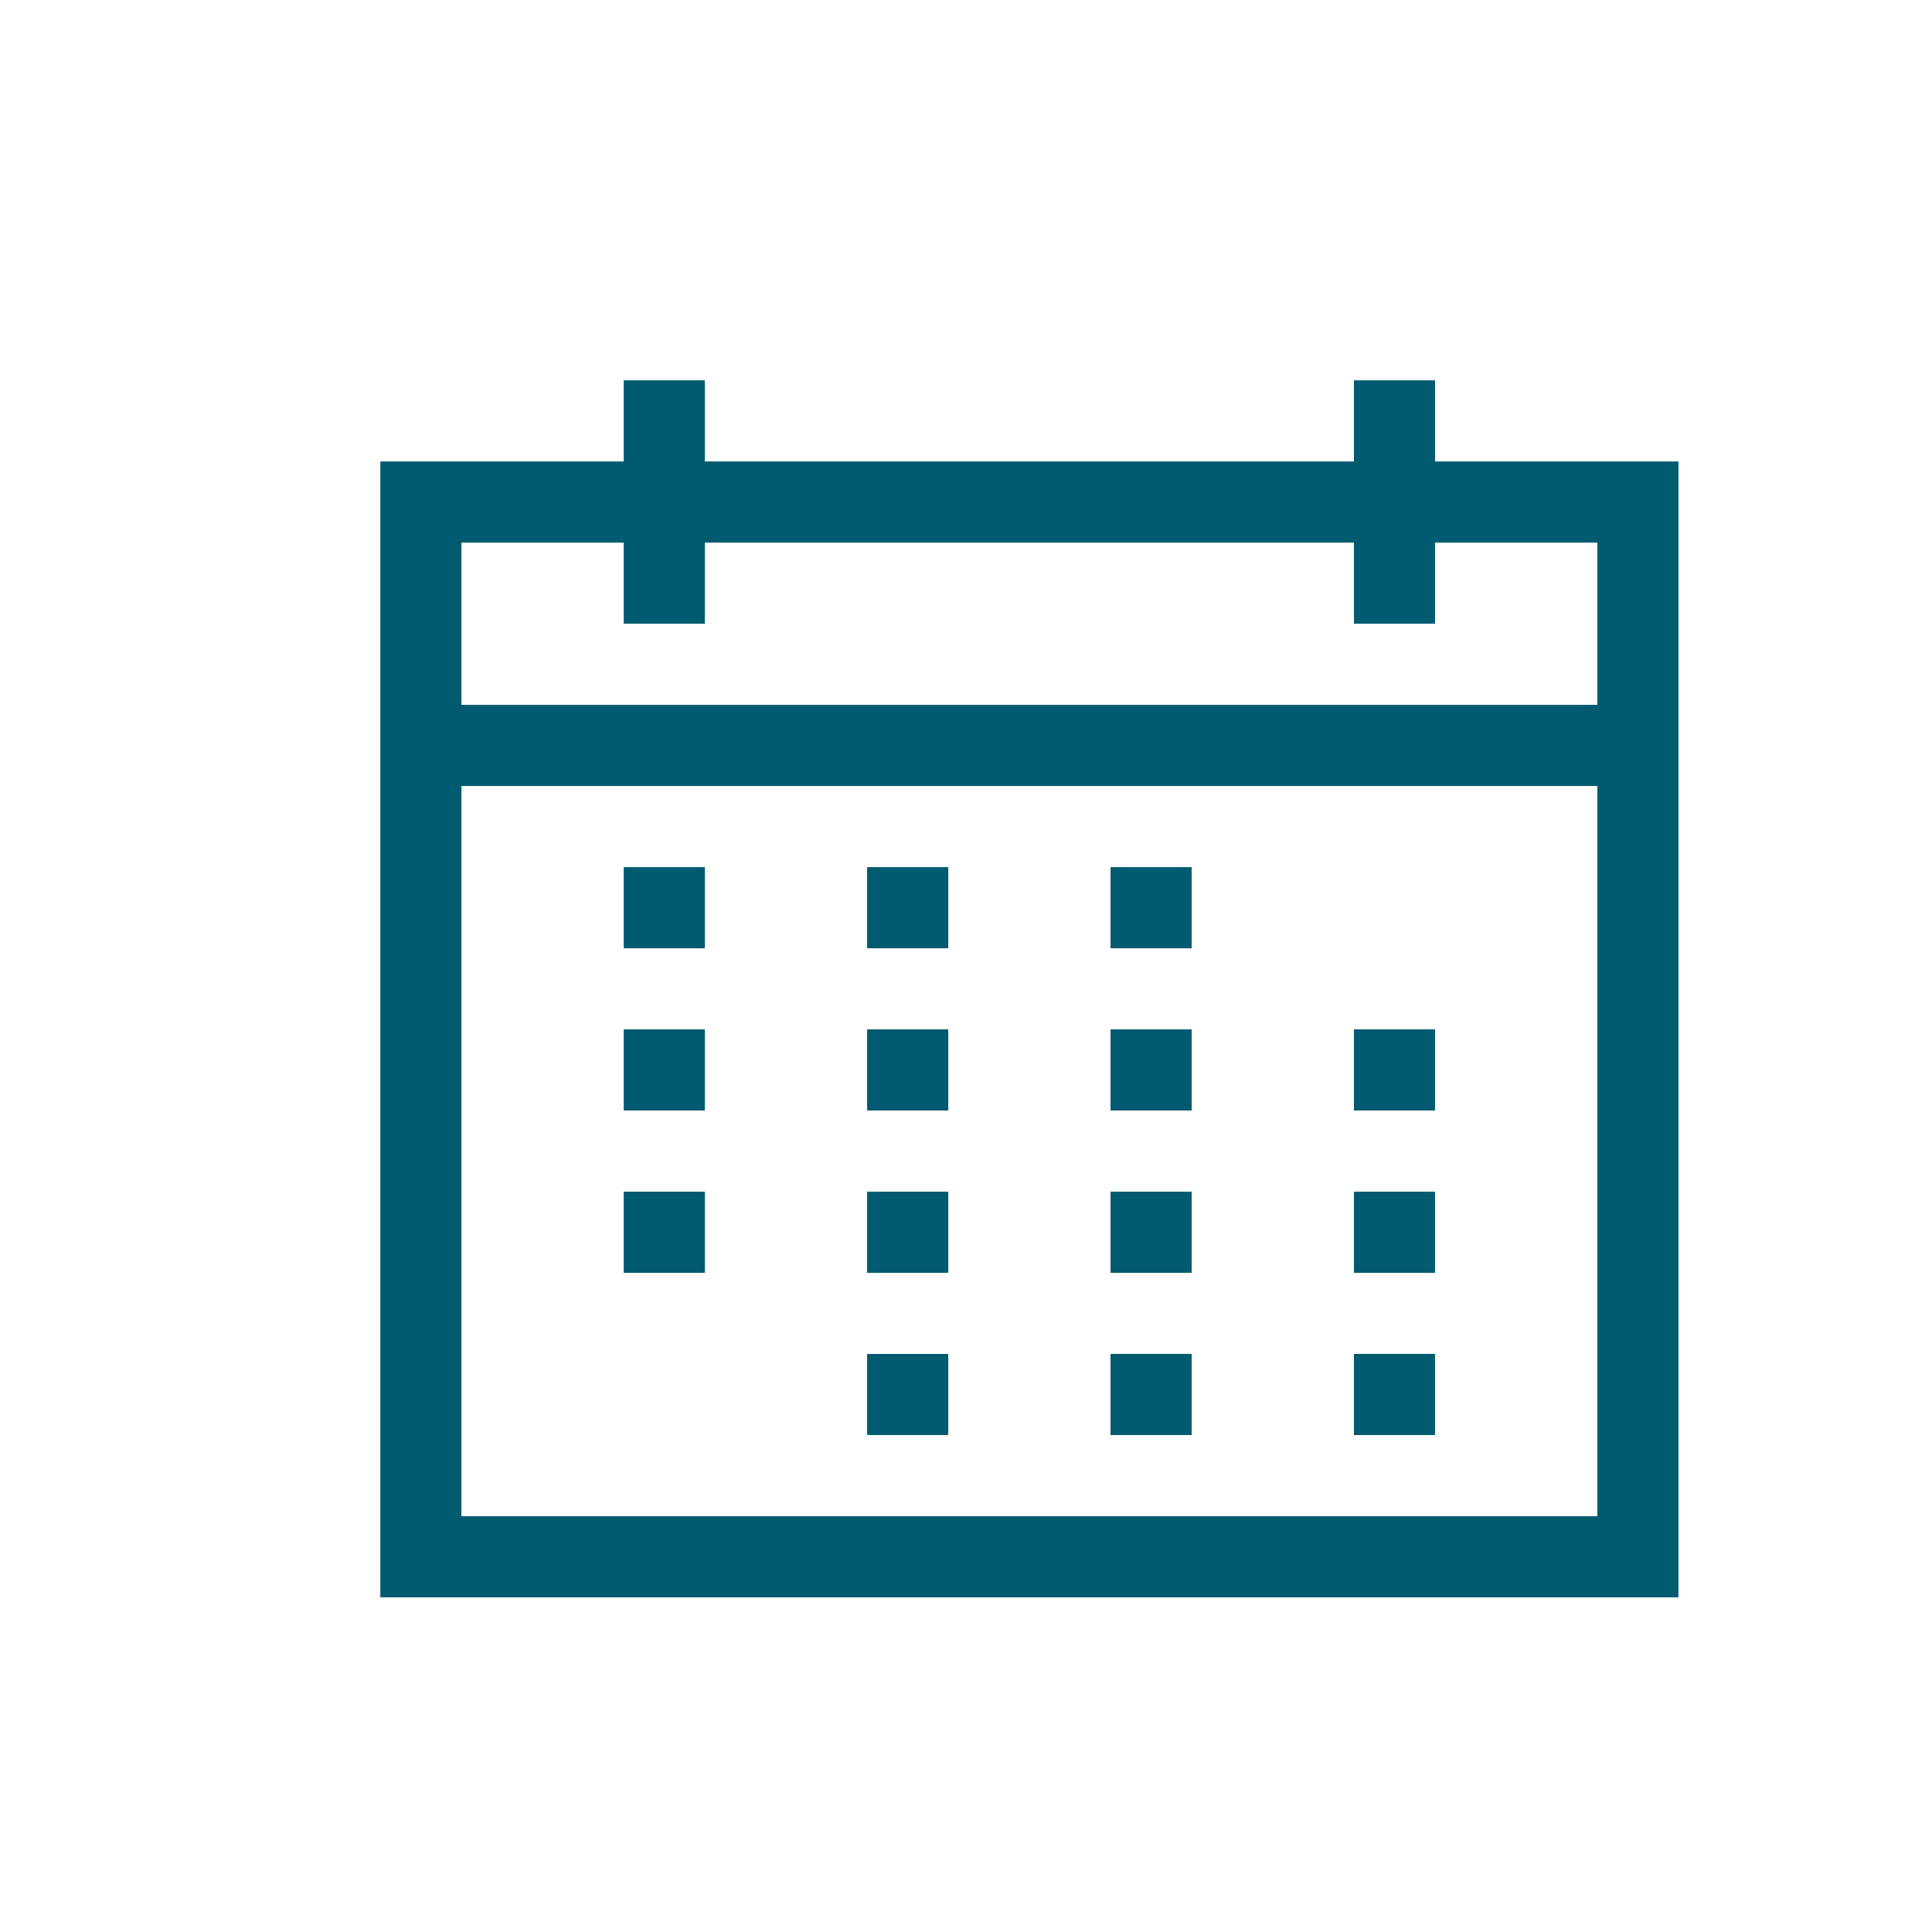  <svg  viewBox='-600 -600 3048 3048' xmlns='http://www.w3.org/2000/svg'><path d='M1280 768h-128v128h128V768zm-384 768H768v128h128v-128zM512 768H384v128h128V768zm384 0H768v128h128V768zm384 256h-128v128h128v-128zm384 0h-128v128h128v-128zm-1152 0H384v128h128v-128zm384 0H768v128h128v-128zm384 256h-128v128h128v-128zm384 0h-128v128h128v-128zm-1152 0H384v128h128v-128zm384 0H768v128h128v-128zm384 256h-128v128h128v-128zm384 0h-128v128h128v-128zM0 128v1792h2048V128h-384V0h-128v128H512V0H384v128H0zm1920 128v256H128V256h256v128h128V256h1024v128h128V256h256zM128 1792V640h1792v1152H128z' fill='#005b70'></path></svg>